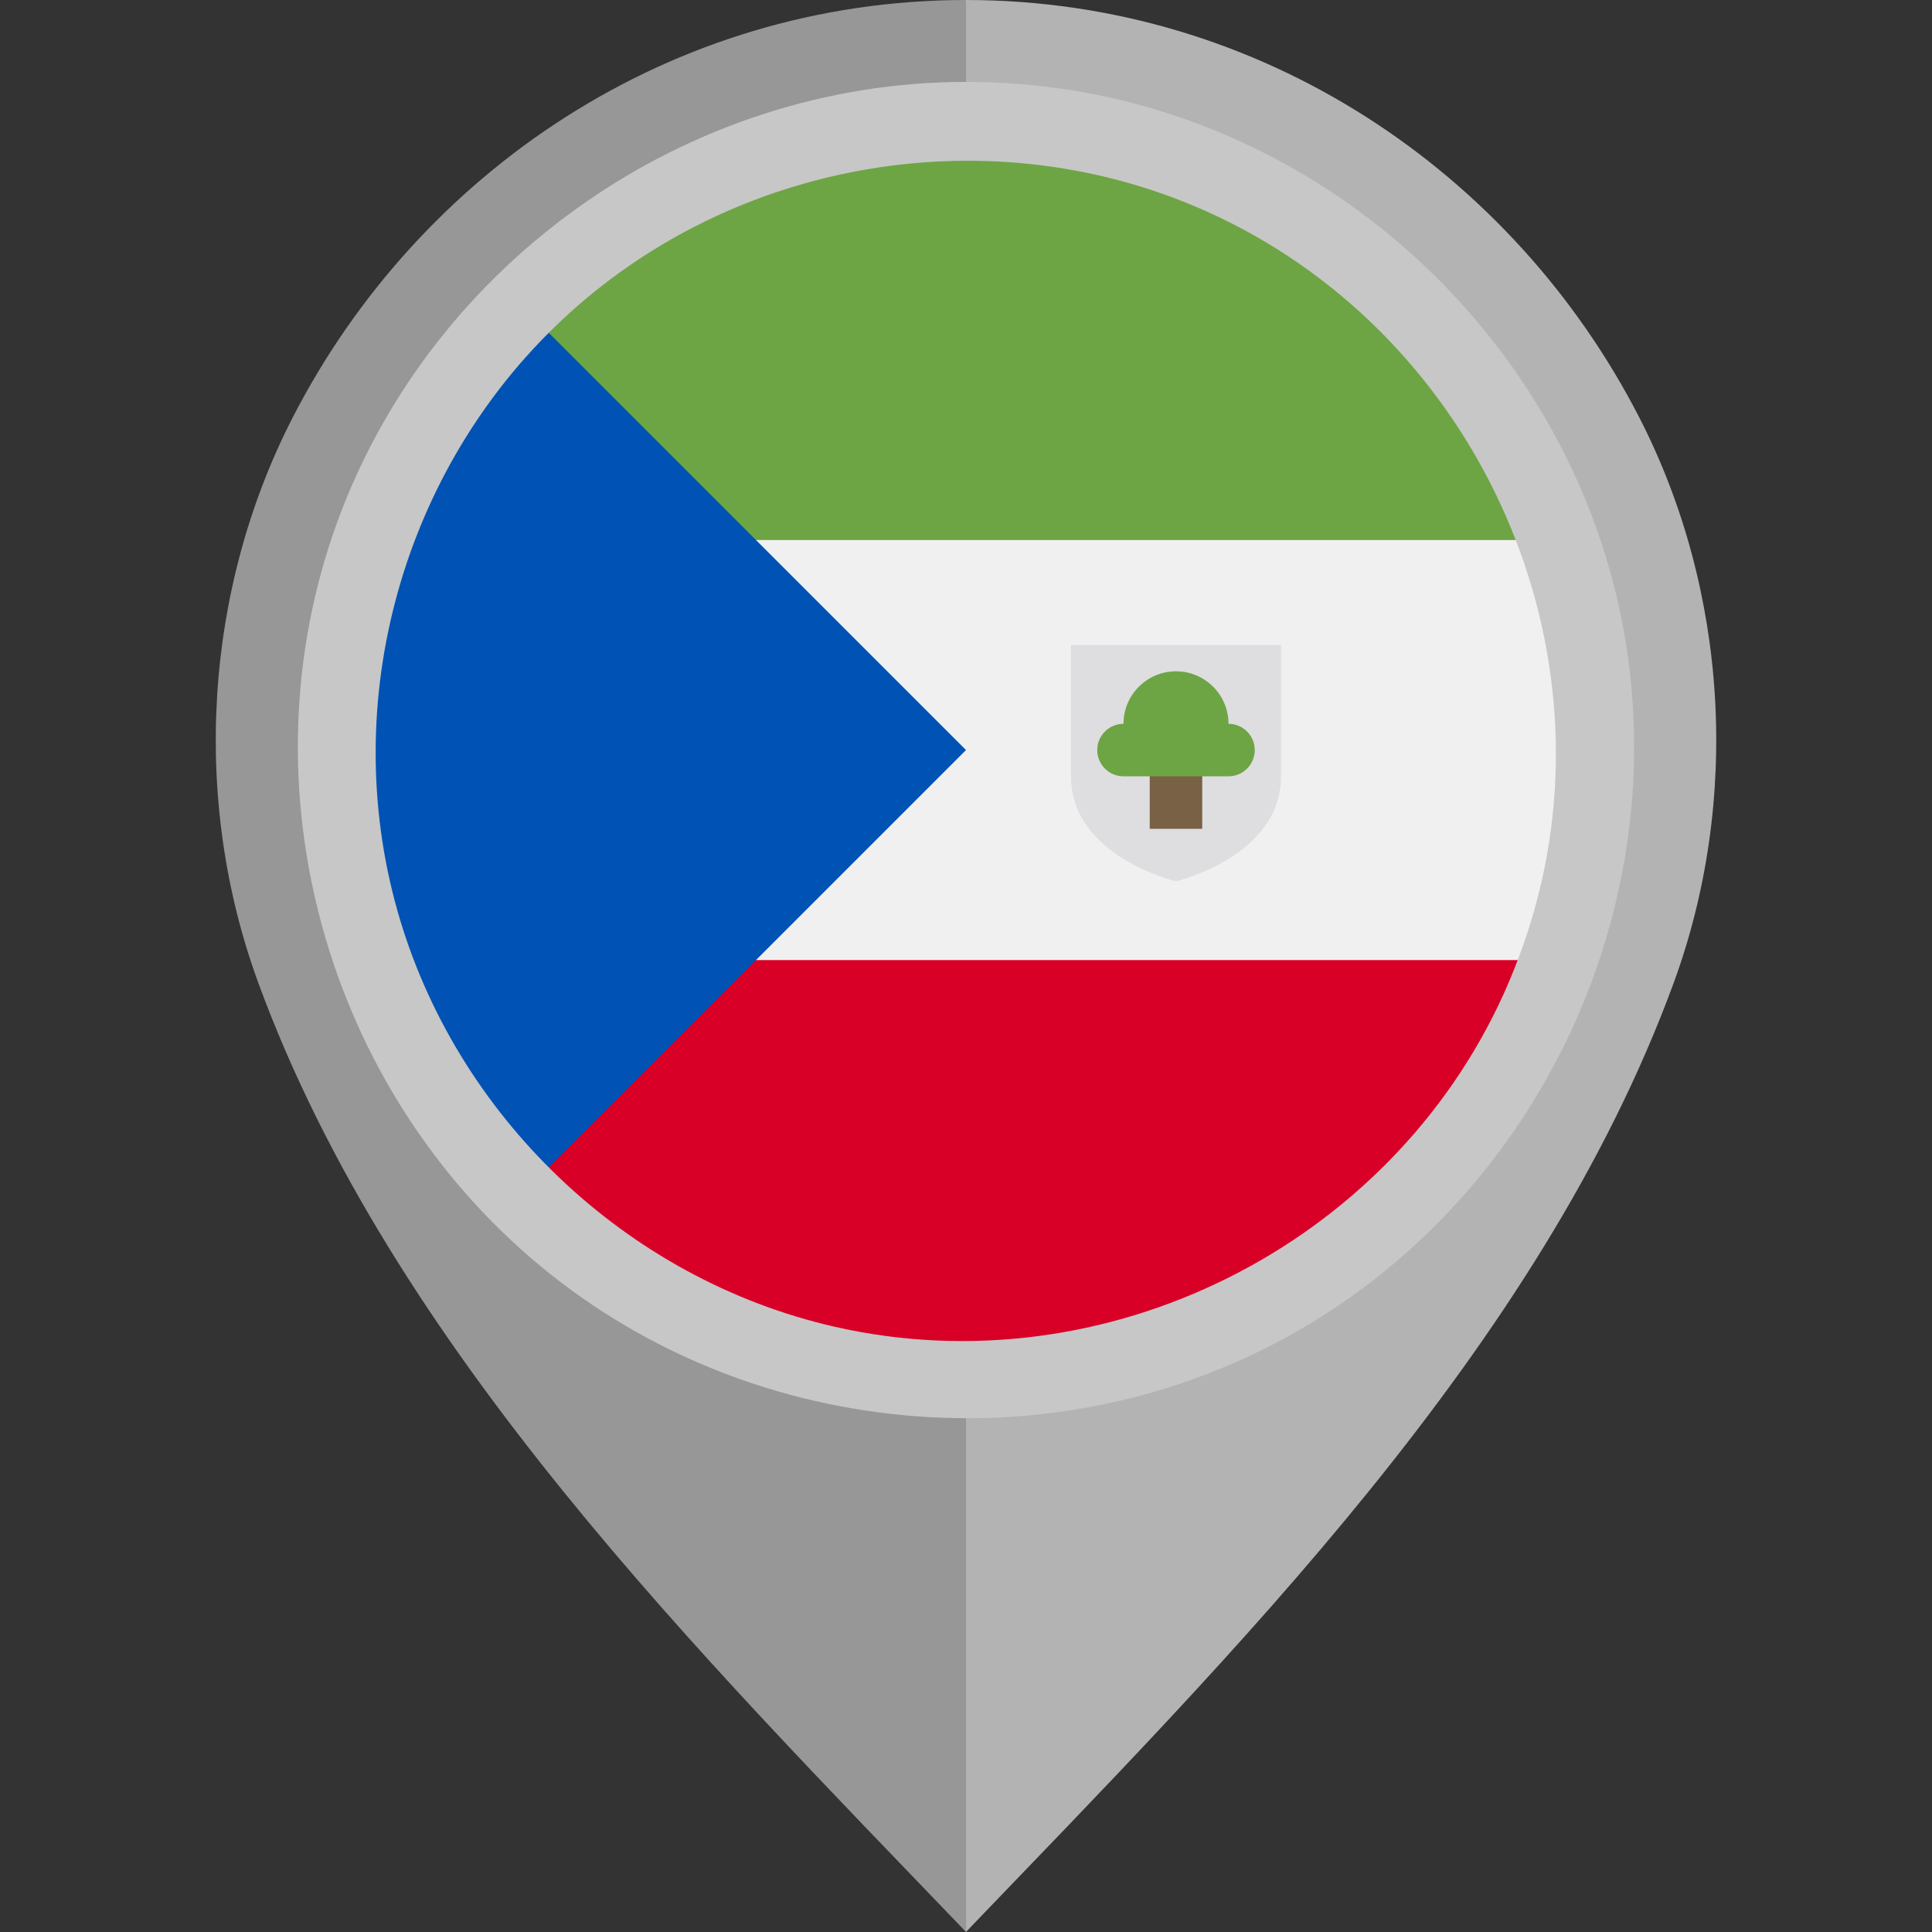 <?xml version="1.0" encoding="iso-8859-1"?>
<!-- Generator: Adobe Illustrator 19.0.0, SVG Export Plug-In . SVG Version: 6.00 Build 0)  -->
<svg version="1.1" id="Layer_1" xmlns="http://www.w3.org/2000/svg" xmlns:xlink="http://www.w3.org/1999/xlink" x="0px" y="0px"
	 viewBox="0 0 512 512" style="enable-background:new 0 0 512 512;" xml:space="preserve">
<rect x="0" y="0" width="512" height="512" fill="#333333" stroke="none"/>
<path style="fill:#B3B3B3;" d="M434.439,110.654C401.178,45.876,334.359,0.003,255.98,0v101.329
	c55.478,0.004,100.593,43.671,100.595,99.151c0,54.805-45.491,102.048-100.595,102.051V512
	c70.645-73.617,151.953-154.542,187.529-251.428C461.298,212.121,457.979,156.5,434.439,110.654z"/>
<path style="fill:#979797;" d="M68.492,260.572C104.066,357.458,185.374,438.383,256.019,512V302.531
	c-55.104-0.003-100.595-47.246-100.594-102.051c0.001-55.478,45.116-99.147,100.594-99.151V0
	c-78.379,0.003-145.2,45.876-178.46,110.654C54.021,156.5,50.703,212.121,68.492,260.572z"/>
<circle style="fill:#F0F0F0;" cx="256" cy="198.773" r="160"/>
<path style="fill:#6DA544;" d="M193.392,143.12h212.656C383.441,82.192,324.793,38.772,256,38.772
	c-44.183,0-84.18,17.911-113.132,46.868L193.392,143.12z"/>
<path style="fill:#D80027;" d="M193.392,254.425h212.656C383.442,315.353,324.793,358.772,256,358.772
	c-44.183,0-84.18-17.911-113.132-46.868L193.392,254.425z"/>
<path style="fill:#0052B4;" d="M142.862,85.635c-62.483,62.484-62.483,163.791,0,226.275
	c25.821-25.822,50.655-50.654,113.138-113.138L142.862,85.635z"/>
<path style="fill:#DEDDE0;" d="M283.826,170.946v34.782c0,21.3,27.826,27.826,27.826,27.826s27.826-6.527,27.826-27.826v-34.782
	H283.826z"/>
<rect x="304.693" y="199.467" style="fill:#786145;" width="13.909" height="20.174"/>
<path style="fill:#6DA544;" d="M325.566,191.817c0-7.684-6.229-13.914-13.914-13.914c-7.684,0-13.913,6.229-13.913,13.914
	c-3.843,0-6.957,3.114-6.957,6.956c0,3.842,3.115,6.956,6.957,6.956c2.282,0,25.545,0,27.826,0c3.842,0,6.957-3.114,6.957-6.956
	C332.521,194.93,329.407,191.817,325.566,191.817z"/>
<path style="fill:#C7C7C7;" d="M255.927,21.706c-73.745,0-141.451,47.553-166.61,116.807
	c-25.343,69.773-3.142,149.835,53.974,197.07c57.236,47.338,140.369,53.625,203.979,15.148
	c63.626-38.489,97.228-114.681,82.271-187.573C414.888,91.77,355.517,35.12,283.472,23.842
	C274.36,22.416,265.141,21.706,255.927,21.706 M398.59,263.184c-30.241,67.01-105.732,104.802-177.479,88.399
	c-55.215-12.621-100.384-55.764-115.778-110.195c-15.749-55.658,1.328-116.804,43.417-156.425
	c45.535-42.867,114.172-54.571,171.321-28.799c68.228,30.767,105.971,108.144,87.651,180.845
	C405.459,245.986,402.37,254.739,398.59,263.184C396.502,267.811,400.132,259.739,398.59,263.184"/>
<g>
</g>
<g>
</g>
<g>
</g>
<g>
</g>
<g>
</g>
<g>
</g>
<g>
</g>
<g>
</g>
<g>
</g>
<g>
</g>
<g>
</g>
<g>
</g>
<g>
</g>
<g>
</g>
<g>
</g>
</svg>
